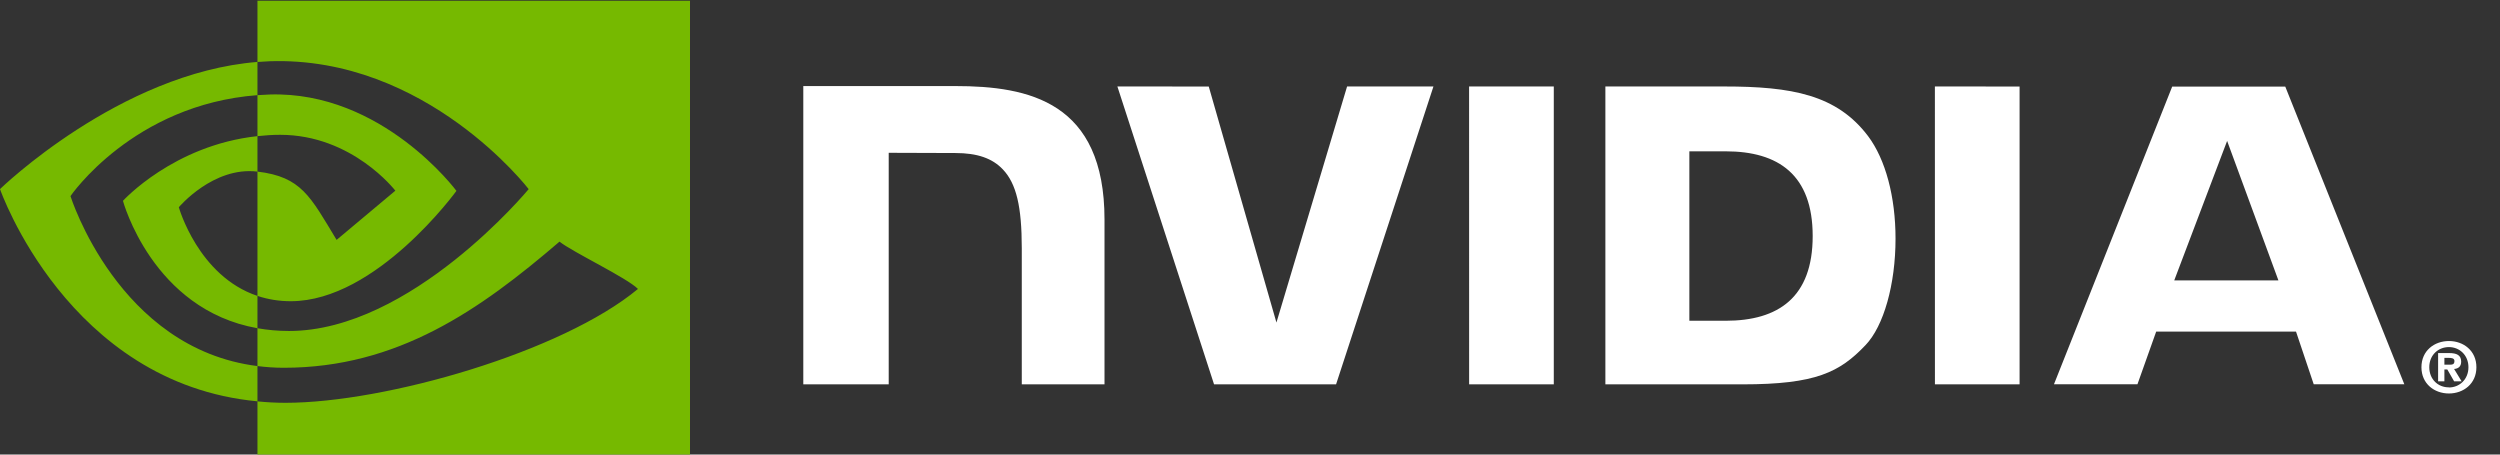 <svg width="66" height="12" viewBox="0 0 66 12" fill="none" xmlns="http://www.w3.org/2000/svg">
<rect x="0" y="0" width="66" height="12" fill="#333333" stroke="none"/>
<g clip-path="url(#clip0_79_1818)">
<path fill-rule="evenodd" clip-rule="evenodd" d="M64.532 9.628V9.448H64.648C64.711 9.448 64.797 9.453 64.797 9.53C64.797 9.613 64.753 9.628 64.678 9.628H64.532ZM64.532 9.754H64.609L64.789 10.067H64.987L64.788 9.741C64.89 9.733 64.975 9.685 64.975 9.547C64.975 9.376 64.856 9.321 64.656 9.321H64.366V10.067H64.532V9.754ZM65.377 9.695C65.377 9.257 65.034 9.003 64.652 9.003C64.268 9.003 63.926 9.257 63.926 9.695C63.926 10.133 64.268 10.388 64.652 10.388C65.034 10.388 65.377 10.133 65.377 9.695ZM65.167 9.695C65.167 10.014 64.931 10.229 64.652 10.229V10.226C64.365 10.229 64.133 10.014 64.133 9.695C64.133 9.376 64.366 9.163 64.652 9.163C64.931 9.163 65.167 9.376 65.167 9.695Z" fill="white"/>
<path fill-rule="evenodd" clip-rule="evenodd" d="M38.784 2.283L38.785 10.147H41.02V2.283H38.784ZM21.207 2.272V10.147H23.462V4.034L25.221 4.04C25.799 4.04 26.198 4.178 26.477 4.474C26.831 4.848 26.975 5.451 26.975 6.556V10.147H29.159V5.796C29.159 2.691 27.168 2.272 25.22 2.272H21.207L21.207 2.272ZM42.382 2.283V10.147H46.007C47.937 10.147 48.568 9.828 49.249 9.112C49.731 8.61 50.042 7.506 50.042 6.301C50.042 5.196 49.779 4.21 49.319 3.596C48.491 2.498 47.299 2.283 45.518 2.283H42.382ZM44.599 3.995H45.559C46.953 3.995 47.855 4.618 47.855 6.232C47.855 7.846 46.953 8.468 45.559 8.468H44.599V3.995ZM35.563 2.283L33.698 8.515L31.911 2.284L29.499 2.283L32.051 10.147H35.272L37.843 2.283H35.563ZM51.082 10.147H53.317V2.284L51.081 2.283L51.082 10.147ZM57.346 2.286L54.225 10.144H56.429L56.923 8.755H60.615L61.082 10.144H63.474L60.331 2.286L57.346 2.286ZM58.796 3.72L60.15 7.402H57.4L58.796 3.72Z" fill="white"/>
<path fill-rule="evenodd" clip-rule="evenodd" d="M6.797 3.594V2.512C6.902 2.504 7.009 2.499 7.118 2.495C10.096 2.402 12.05 5.039 12.05 5.039C12.05 5.039 9.939 7.952 7.677 7.952C7.378 7.953 7.081 7.906 6.797 7.812V4.53C7.956 4.669 8.189 5.178 8.886 6.333L10.437 5.034C10.437 5.034 9.305 3.559 7.397 3.559C7.19 3.559 6.992 3.573 6.797 3.594ZM6.797 0.019V1.636C6.903 1.628 7.01 1.621 7.118 1.617C11.259 1.478 13.957 4.993 13.957 4.993C13.957 4.993 10.859 8.738 7.63 8.738C7.334 8.738 7.057 8.711 6.797 8.665V9.664C7.019 9.692 7.25 9.709 7.491 9.709C10.495 9.709 12.668 8.184 14.771 6.379C15.12 6.657 16.549 7.332 16.842 7.628C14.841 9.292 10.18 10.634 7.536 10.634C7.289 10.634 7.043 10.621 6.797 10.596V12H18.216V0.019H6.797ZM6.797 7.812V8.665C4.018 8.173 3.246 5.302 3.246 5.302C3.246 5.302 4.581 3.832 6.797 3.594V4.53L6.792 4.53C5.629 4.391 4.721 5.471 4.721 5.471C4.721 5.471 5.23 7.288 6.797 7.812ZM1.861 5.177C1.861 5.177 3.508 2.761 6.797 2.512V1.635C3.154 1.926 0 4.992 0 4.992C0 4.992 1.786 10.125 6.797 10.595V9.664C3.12 9.205 1.861 5.177 1.861 5.177Z" fill="#76B900"/>
</g>
<defs>
<clipPath id="clip0_79_1818">
<rect width="66" height="12" fill="white"/>
</clipPath>
</defs>
</svg>
